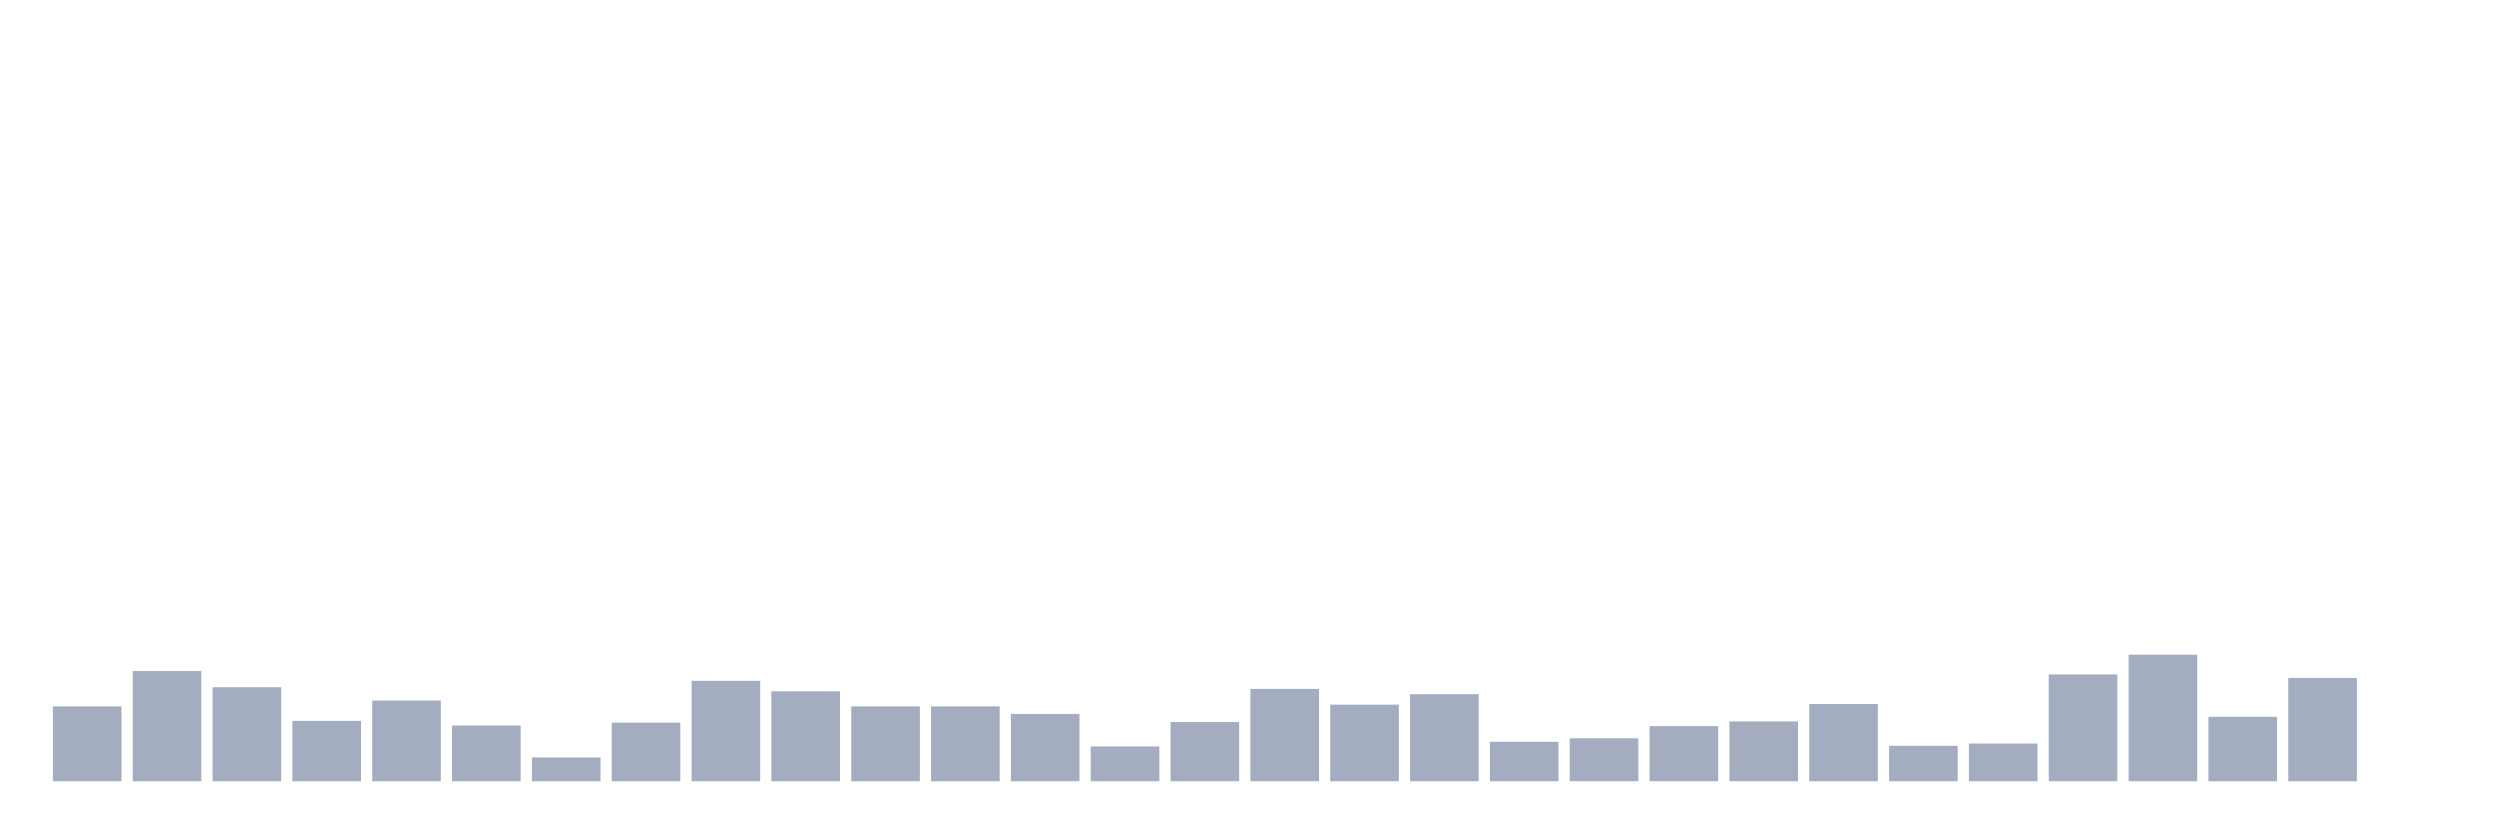 <svg xmlns="http://www.w3.org/2000/svg" viewBox="0 0 480 160"><g transform="translate(10,10)"><rect class="bar" x="0.153" width="13.175" y="125.621" height="14.379" fill="rgb(164,173,192)"></rect><rect class="bar" x="15.482" width="13.175" y="118.822" height="21.178" fill="rgb(164,173,192)"></rect><rect class="bar" x="30.81" width="13.175" y="121.943" height="18.057" fill="rgb(164,173,192)"></rect><rect class="bar" x="46.138" width="13.175" y="128.408" height="11.592" fill="rgb(164,173,192)"></rect><rect class="bar" x="61.466" width="13.175" y="124.506" height="15.494" fill="rgb(164,173,192)"></rect><rect class="bar" x="76.794" width="13.175" y="129.299" height="10.701" fill="rgb(164,173,192)"></rect><rect class="bar" x="92.123" width="13.175" y="135.43" height="4.57" fill="rgb(164,173,192)"></rect><rect class="bar" x="107.451" width="13.175" y="128.742" height="11.258" fill="rgb(164,173,192)"></rect><rect class="bar" x="122.779" width="13.175" y="120.717" height="19.283" fill="rgb(164,173,192)"></rect><rect class="bar" x="138.107" width="13.175" y="122.723" height="17.277" fill="rgb(164,173,192)"></rect><rect class="bar" x="153.436" width="13.175" y="125.621" height="14.379" fill="rgb(164,173,192)"></rect><rect class="bar" x="168.764" width="13.175" y="125.621" height="14.379" fill="rgb(164,173,192)"></rect><rect class="bar" x="184.092" width="13.175" y="127.07" height="12.93" fill="rgb(164,173,192)"></rect><rect class="bar" x="199.42" width="13.175" y="133.312" height="6.688" fill="rgb(164,173,192)"></rect><rect class="bar" x="214.748" width="13.175" y="128.631" height="11.369" fill="rgb(164,173,192)"></rect><rect class="bar" x="230.077" width="13.175" y="122.277" height="17.723" fill="rgb(164,173,192)"></rect><rect class="bar" x="245.405" width="13.175" y="125.287" height="14.713" fill="rgb(164,173,192)"></rect><rect class="bar" x="260.733" width="13.175" y="123.28" height="16.72" fill="rgb(164,173,192)"></rect><rect class="bar" x="276.061" width="13.175" y="132.42" height="7.58" fill="rgb(164,173,192)"></rect><rect class="bar" x="291.39" width="13.175" y="131.752" height="8.248" fill="rgb(164,173,192)"></rect><rect class="bar" x="306.718" width="13.175" y="129.411" height="10.589" fill="rgb(164,173,192)"></rect><rect class="bar" x="322.046" width="13.175" y="128.519" height="11.481" fill="rgb(164,173,192)"></rect><rect class="bar" x="337.374" width="13.175" y="125.175" height="14.825" fill="rgb(164,173,192)"></rect><rect class="bar" x="352.702" width="13.175" y="133.201" height="6.799" fill="rgb(164,173,192)"></rect><rect class="bar" x="368.031" width="13.175" y="132.755" height="7.245" fill="rgb(164,173,192)"></rect><rect class="bar" x="383.359" width="13.175" y="119.49" height="20.51" fill="rgb(164,173,192)"></rect><rect class="bar" x="398.687" width="13.175" y="115.701" height="24.299" fill="rgb(164,173,192)"></rect><rect class="bar" x="414.015" width="13.175" y="127.627" height="12.373" fill="rgb(164,173,192)"></rect><rect class="bar" x="429.344" width="13.175" y="120.159" height="19.841" fill="rgb(164,173,192)"></rect><rect class="bar" x="444.672" width="13.175" y="140" height="0" fill="rgb(164,173,192)"></rect></g></svg>